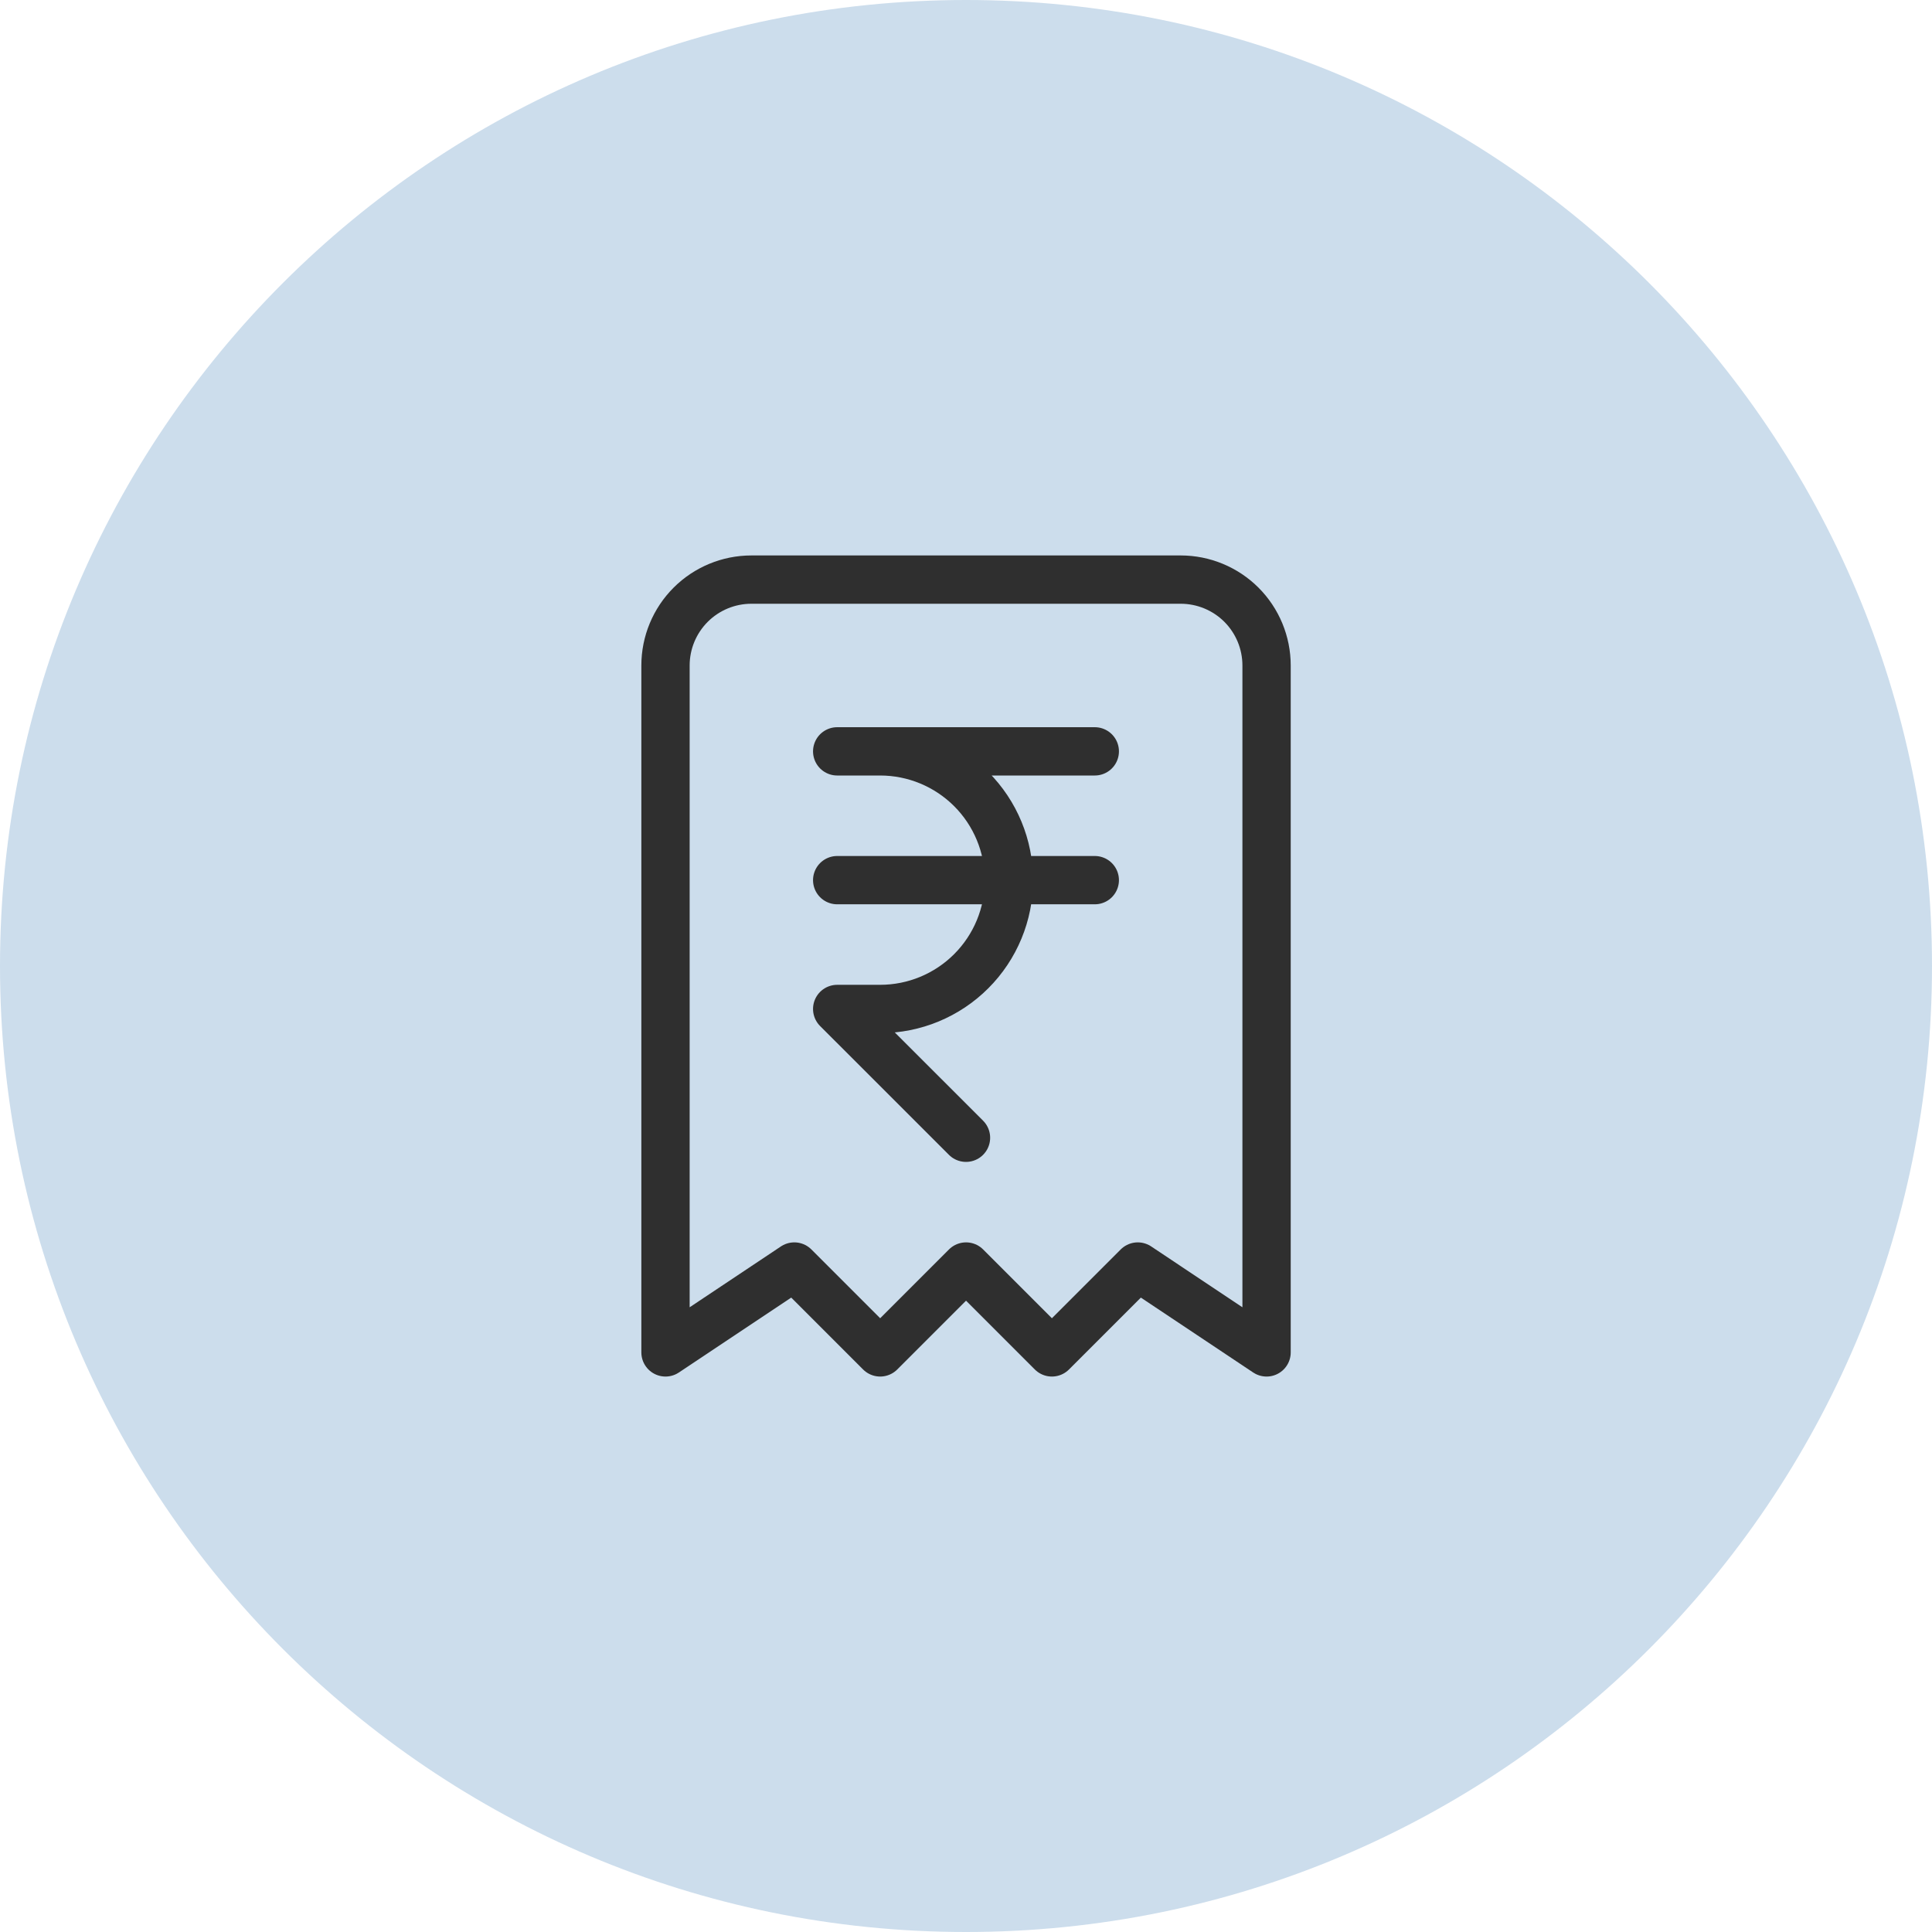 <svg width="80" height="80" viewBox="0 0 80 80" fill="none" xmlns="http://www.w3.org/2000/svg">
<g clip-path="url(#clip0_262_5515)">
<path opacity="0.2" d="M80 40C80 17.909 62.091 0 40 0C17.909 0 0 17.909 0 40C0 62.091 17.909 80 40 80C62.091 80 80 62.091 80 40Z" fill="#0057A3"/>
<mask id="mask0_262_5515" style="mask-type:luminance" maskUnits="userSpaceOnUse" x="18" y="18" width="44" height="44">
<path d="M61.333 18.666H18.666V61.333H61.333V18.666Z" fill="white"/>
</mask>
<g mask="url(#mask0_262_5515)">
<path d="M27.557 56V27.556C27.557 26.613 27.932 25.708 28.599 25.041C29.265 24.375 30.17 24 31.113 24H48.891C49.833 24 50.738 24.375 51.405 25.041C52.071 25.708 52.446 26.613 52.446 27.556V56L47.113 52.444L43.557 56L40.002 52.444L36.446 56L32.891 52.444L27.557 56Z" stroke="#2F2F2F" stroke-width="2" stroke-linecap="round" stroke-linejoin="round"/>
<path d="M45.333 31.112H34.666H36.444C37.859 31.112 39.215 31.674 40.216 32.674C41.216 33.674 41.778 35.031 41.778 36.445C41.778 37.86 41.216 39.216 40.216 40.216C39.215 41.217 37.859 41.779 36.444 41.779H34.666L40 47.112" stroke="#2F2F2F" stroke-width="2" stroke-linecap="round" stroke-linejoin="round"/>
<path d="M34.666 36.445H45.333" stroke="#2F2F2F" stroke-width="2" stroke-linecap="round" stroke-linejoin="round"/>
</g>
</g>
<defs>
<clipPath id="clip0_262_5515">
<rect width="80" height="80" fill="white"/>
</clipPath>
</defs>
</svg>
